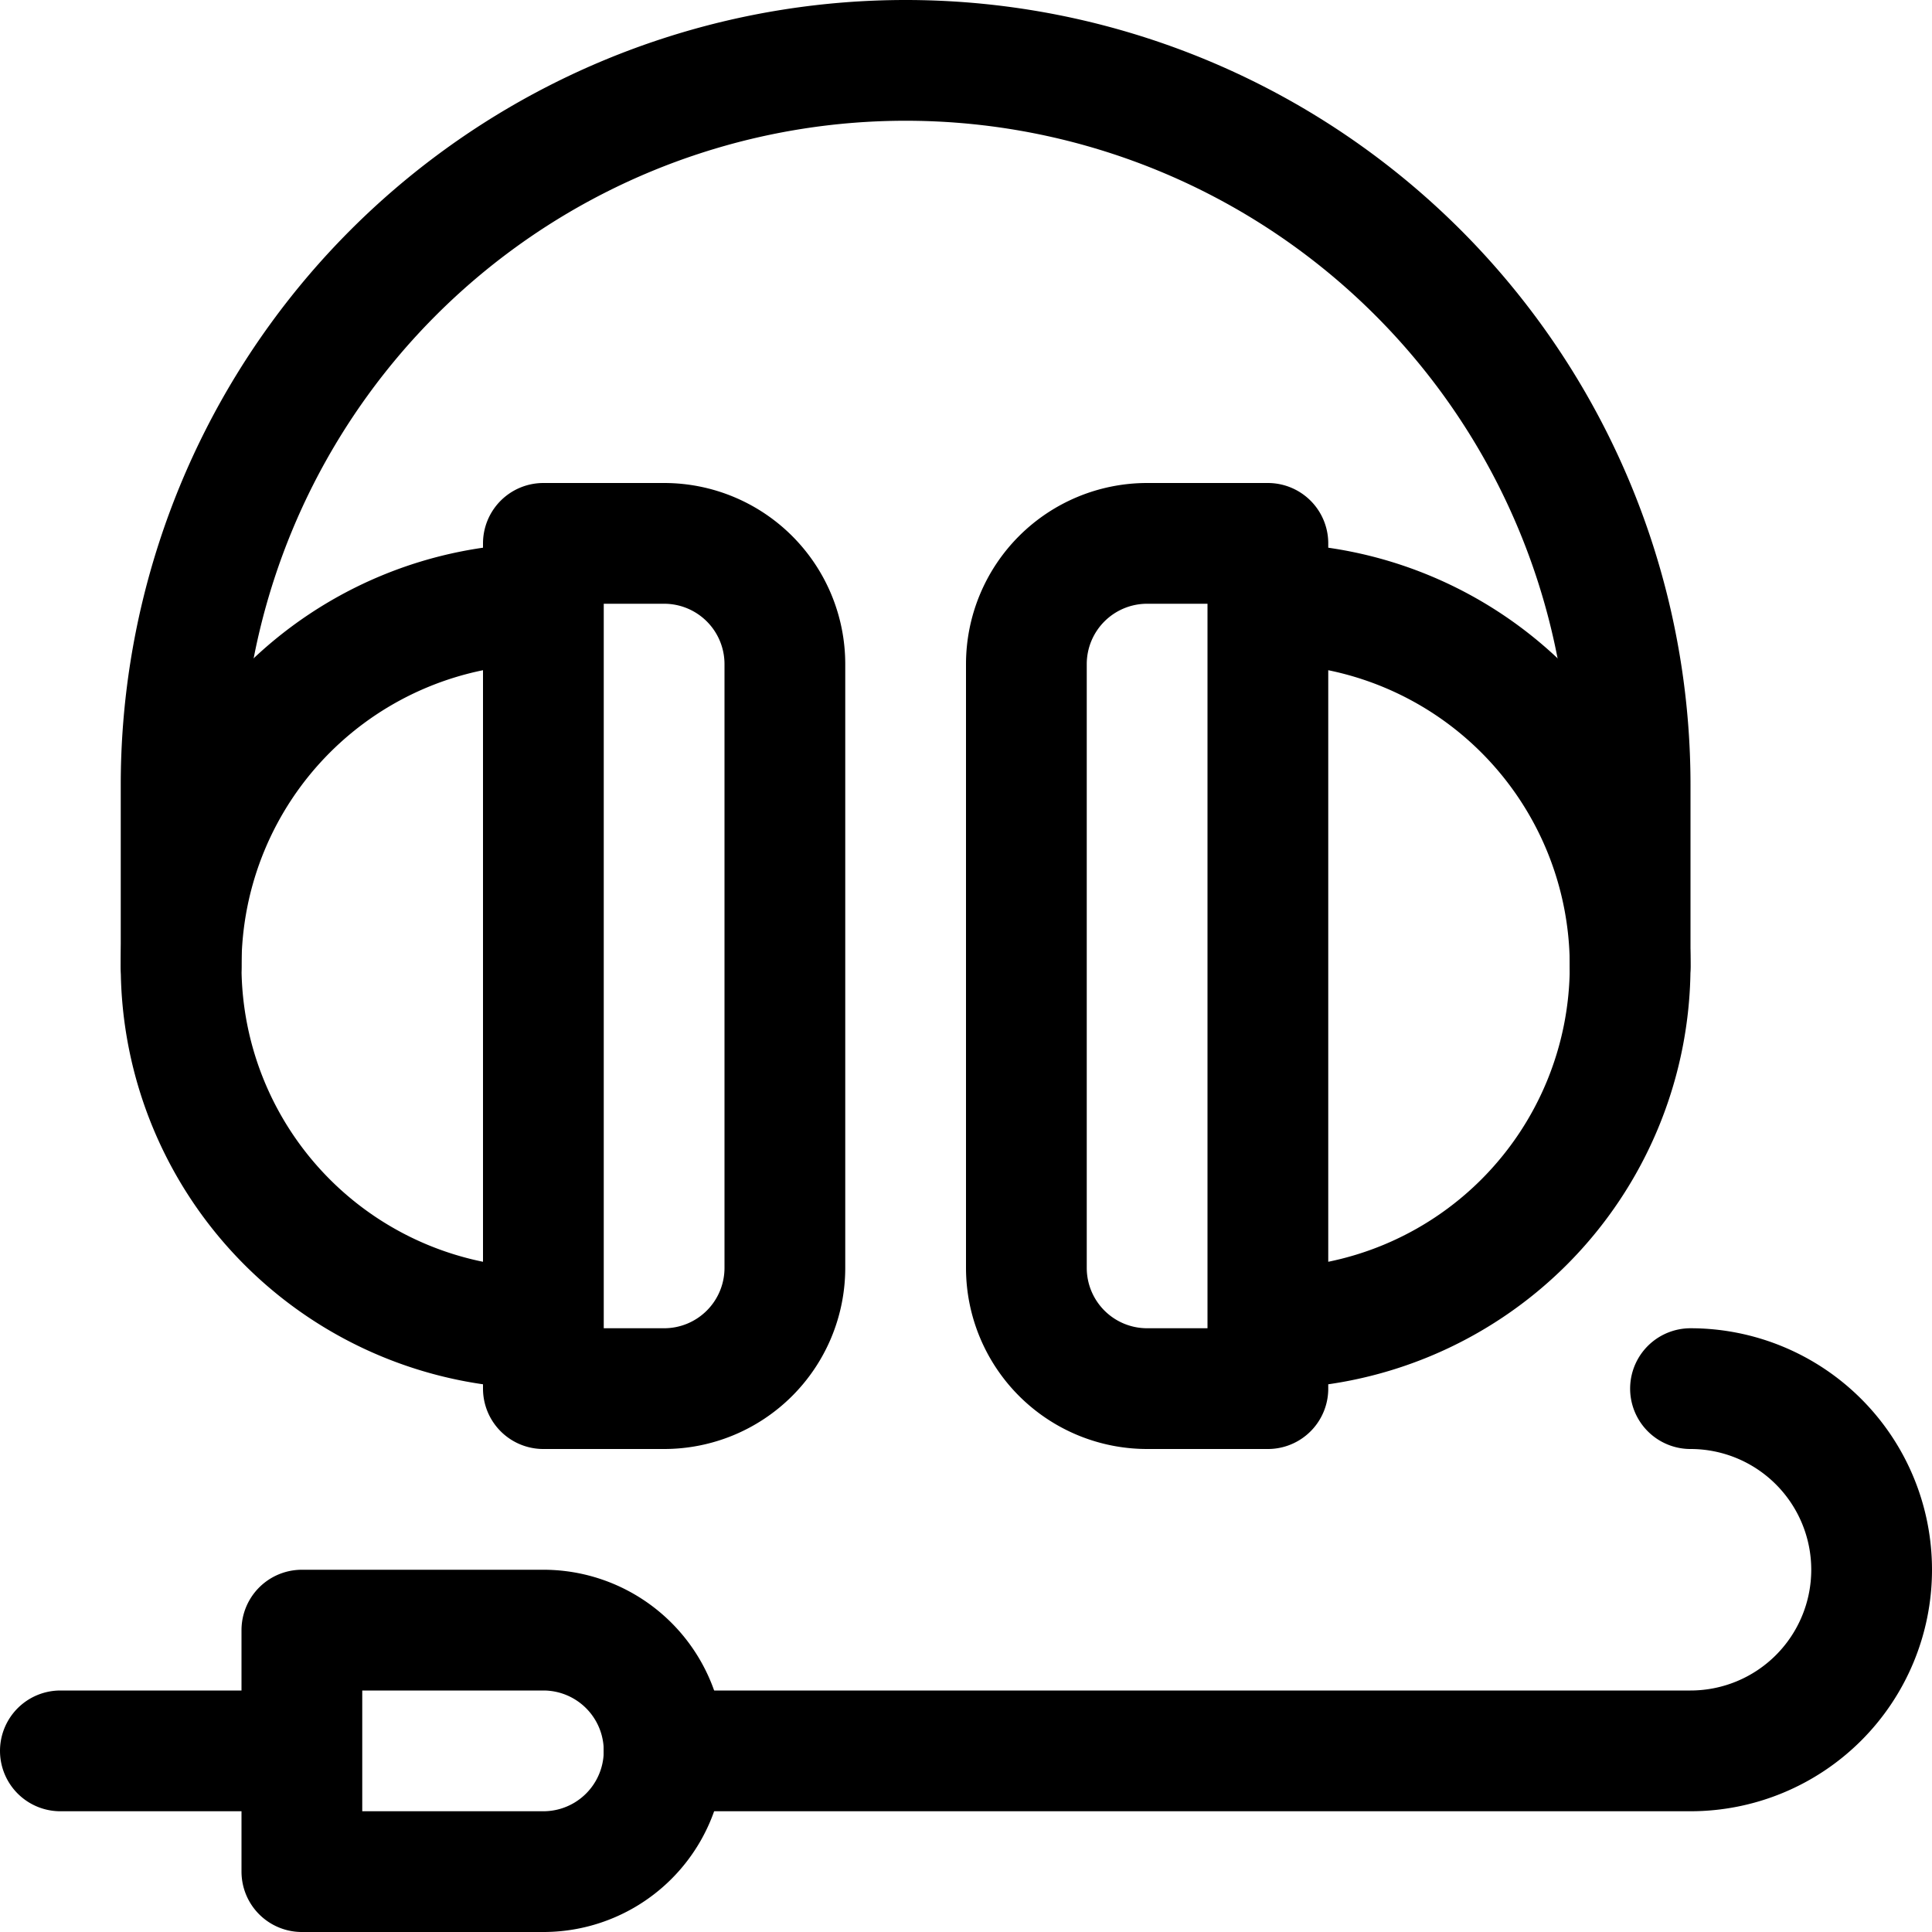 <svg xmlns="http://www.w3.org/2000/svg" width="24" height="24" viewBox="0 0 24 24"><defs><style>.a{fill:none;stroke:#000;stroke-linecap:round;stroke-linejoin:round;stroke-width:1.5px}</style></defs><path d="M8.25 17.25h-1.5V6.75h1.5a1.5 1.5 0 0 1 1.5 1.5v7.5a1.5 1.5 0 0 1-1.5 1.5m-1.5-.75a4.5 4.5 0 0 1 0-9m7.5 9.75h1.5V6.75h-1.5a1.5 1.5 0 0 0-1.5 1.5v7.5a1.5 1.5 0 0 0 1.5 1.5m1.5-.75a4.5 4.5 0 0 0 0-9" class="a"/><path d="M2.25 12V9.75a9 9 0 0 1 18 0V12M.75 21.75h3m3 1.5a1.5 1.5 0 0 0 0-3h-3v3z" class="a"/><path d="M21 17.25a2.25 2.25 0 0 1 0 4.5H8.25" class="a"/></svg>